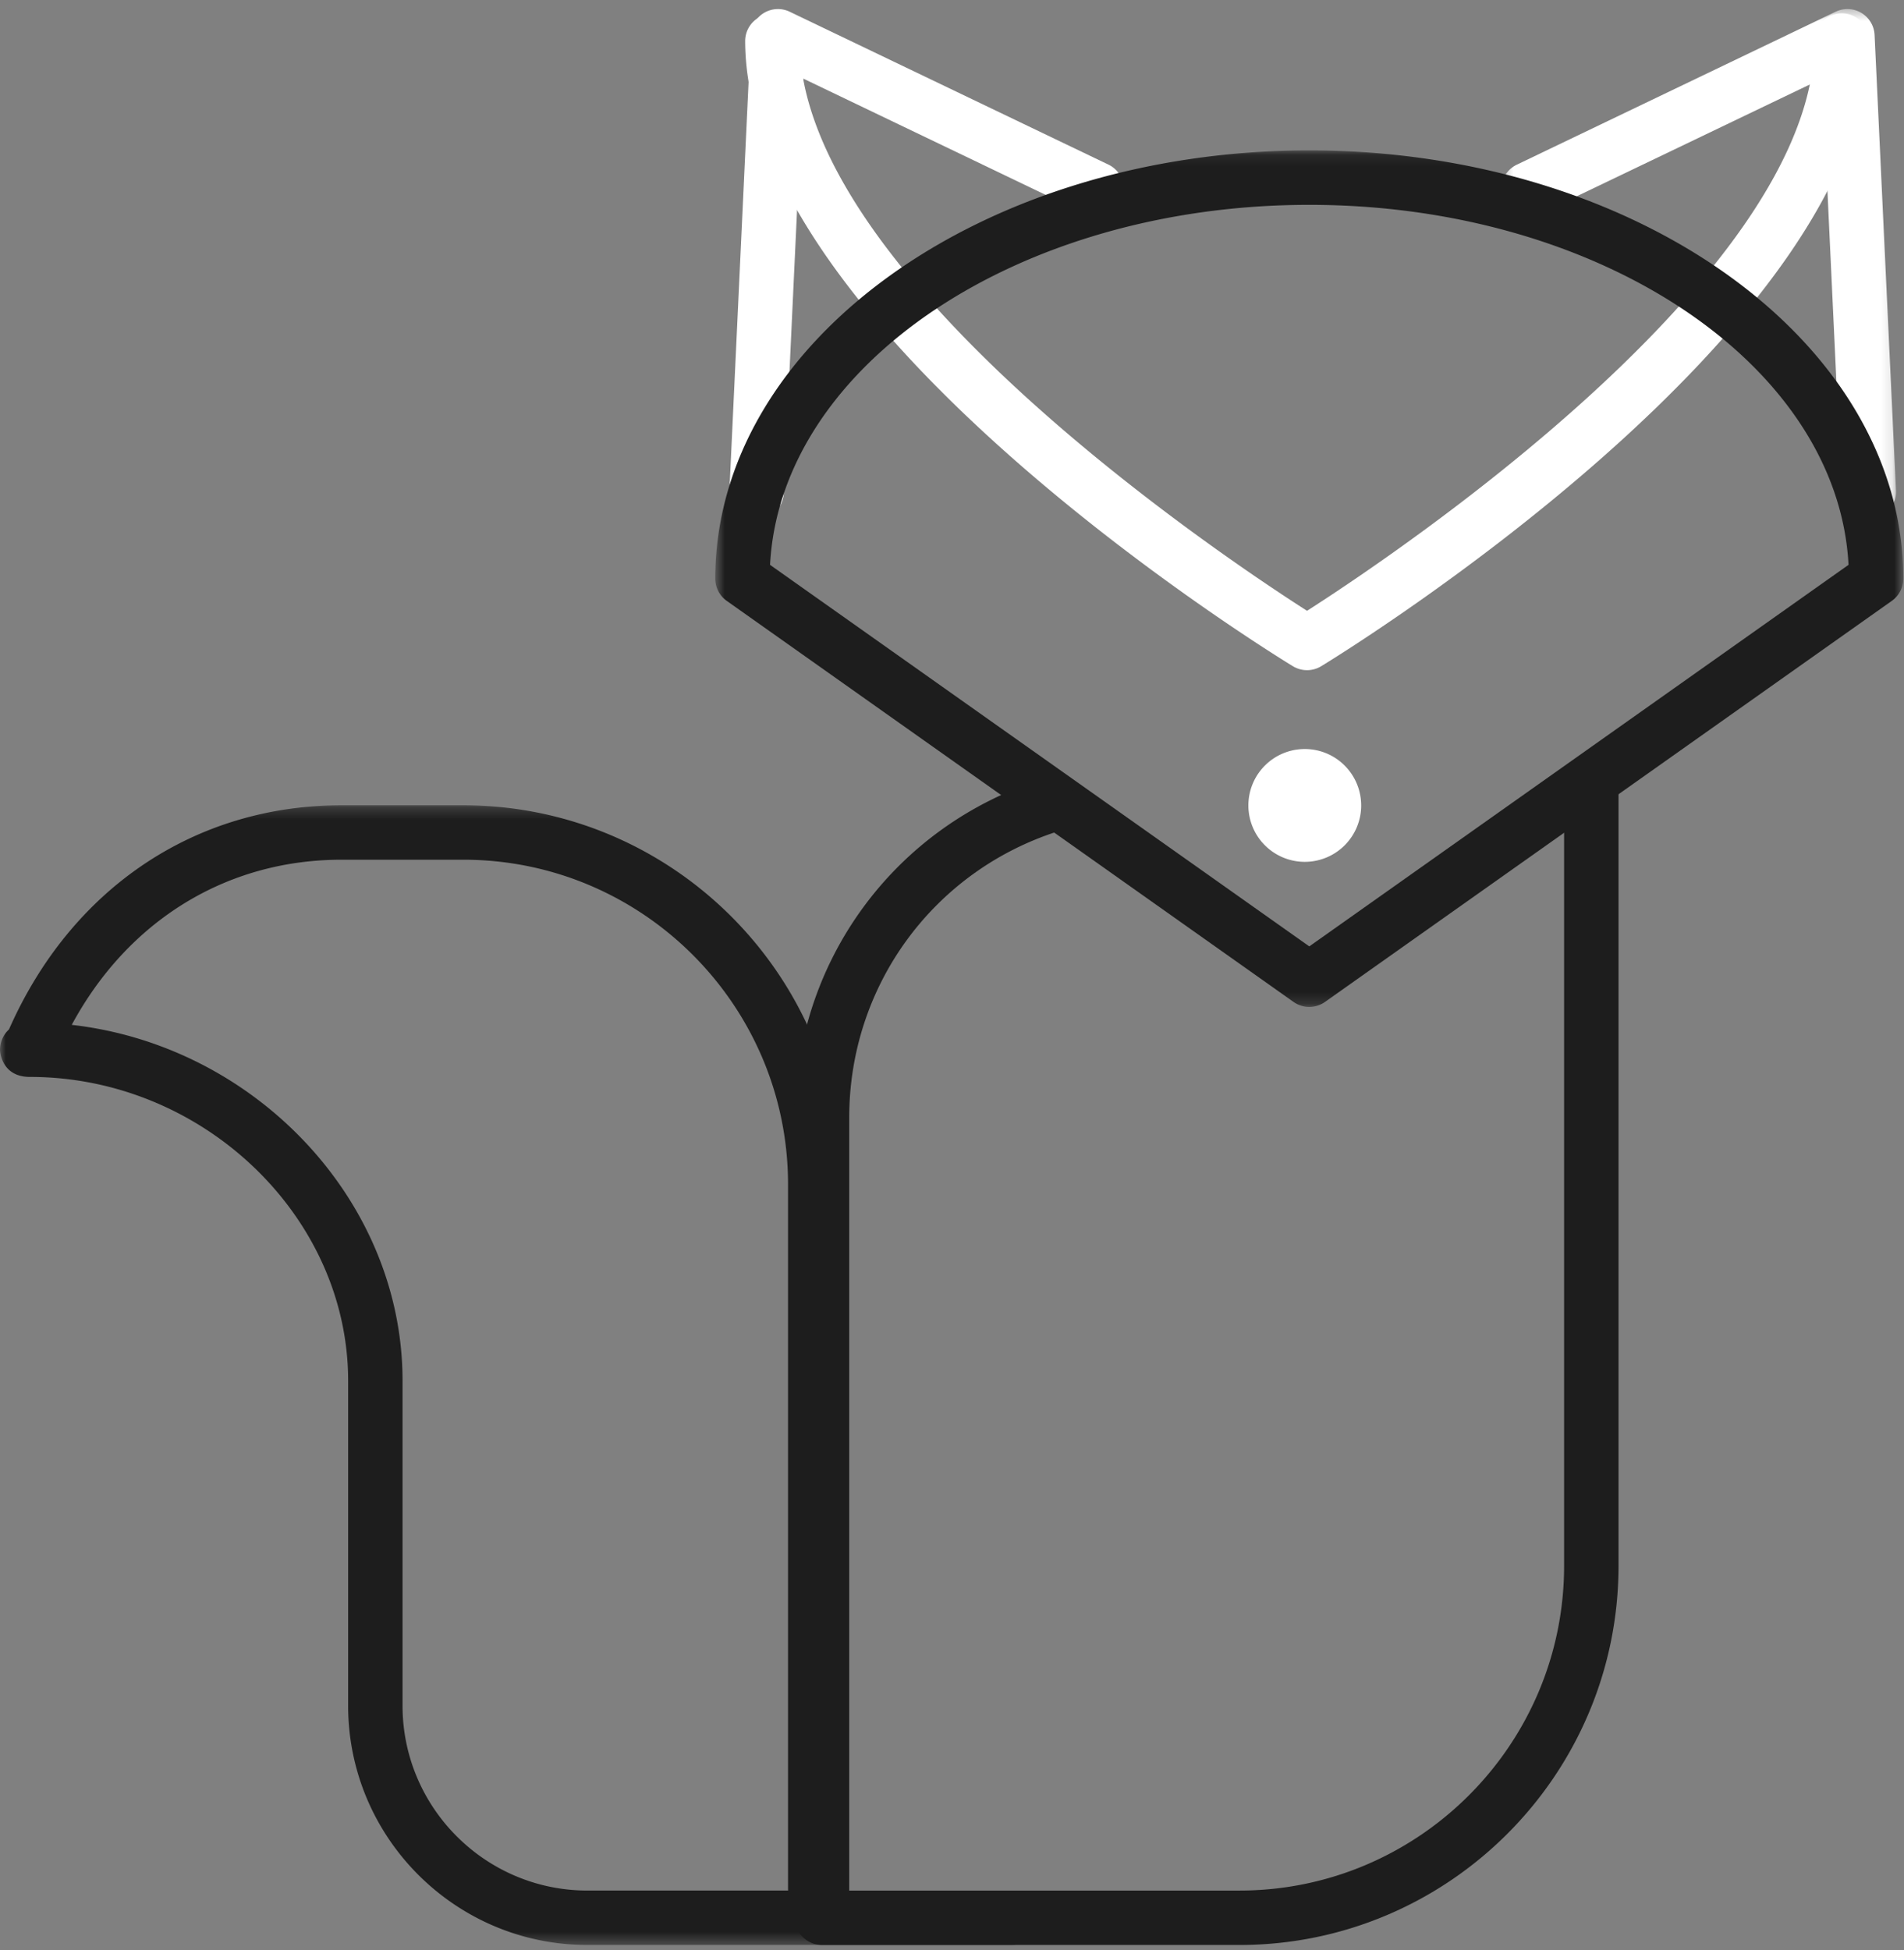 <svg xmlns="http://www.w3.org/2000/svg" xmlns:xlink="http://www.w3.org/1999/xlink" width="166" height="170" viewBox="0 0 166 170">
    <rect x="0" y="0" width="166" height="170" fill="#808080" stroke="none"/>
    <defs>
        <path id="a" d="M.392.453h34.447v44.453H.392z"/>
        <path id="c" d="M.688.122h103.577v74.665H.688z"/>
        <path id="e" d="M0 .279h90.56v99.349H0z"/>
    </defs>
    <g fill="none" fill-rule="evenodd">
        <path fill="#FFF" d="M113.954 58.42a2.37 2.37 0 0 1-1.234-.346c-1.95-1.188-47.753-29.378-47.753-54.54a2.373 2.373 0 0 1 4.745 0c0 20.395 36.96 45.052 44.242 49.711 7.282-4.659 44.243-29.316 44.243-49.712a2.372 2.372 0 0 1 4.744 0c0 25.163-45.803 53.353-47.752 54.541a2.37 2.37 0 0 1-1.235.346"/>
        <path fill="#FFF" d="M65.966 45.243c-.037 0-.075 0-.113-.002a2.373 2.373 0 0 1-2.259-2.481l1.864-39.708a2.37 2.37 0 0 1 3.395-2.028l27.837 13.35a2.373 2.373 0 0 1-2.051 4.278L70.03 6.85l-1.697 36.134a2.372 2.372 0 0 1-2.367 2.26"/>
        <g transform="translate(130.465 .338)">
            <mask id="b" fill="#fff">
                <use xlink:href="#a"/>
            </mask>
            <path fill="#FFF" d="M32.465 44.906a2.372 2.372 0 0 1-2.368-2.26L28.4 6.511 3.79 18.315a2.373 2.373 0 0 1-2.051-4.279L29.575.686a2.37 2.37 0 0 1 3.396 2.028l1.865 39.708a2.373 2.373 0 0 1-2.371 2.484" mask="url(#b)"/>
        </g>
        <g transform="translate(61.674 12.989)">
            <mask id="d" fill="#fff">
                <use xlink:href="#c"/>
            </mask>
            <path fill="#1D1D1D" d="M5.463 36.25l47.013 33.259 47.014-33.26C98.57 18.837 77.834 4.867 52.476 4.867c-25.358 0-46.094 13.97-47.013 31.384m47.013 38.537c-.48 0-.96-.145-1.37-.435L1.69 39.392a2.371 2.371 0 0 1-1.002-1.937C.688 16.869 23.92.122 52.476.122c28.557 0 51.79 16.747 51.79 37.333 0 .77-.374 1.492-1.003 1.936l-49.418 34.96c-.41.291-.89.436-1.369.436" mask="url(#d)"/>
        </g>
        <path fill="#FFF" d="M118.675 70.21a4.919 4.919 0 0 1-4.918 4.918 4.917 4.917 0 1 1 4.917-4.918"/>
        <g transform="translate(0 69.919)">
            <mask id="f" fill="#fff">
                <use xlink:href="#e"/>
            </mask>
            <path fill="#1D1D1D" d="M6.255 19.42c15.97 1.807 28.841 15.28 28.841 31.025v28.322c0 8.887 7.23 16.116 16.116 16.116h17.5a2.381 2.381 0 0 1-.007-.185V33.334c0-15.61-12.7-28.311-28.31-28.311h-10.62c-10.04 0-18.624 5.319-23.52 14.397m81.933 80.208H51.212c-11.502 0-20.86-9.358-20.86-20.86V50.444c0-14.356-12.701-26.483-27.738-26.486h-.02C.078 23.95.001 21.652 0 21.629c-.01-.495.175-1.266.783-1.81C6.187 7.563 16.96.28 29.775.28h10.62c18.226 0 33.054 14.828 33.054 33.055v61.364c0 .063-.002.125-.006.185h14.745a2.372 2.372 0 0 1 0 4.745" mask="url(#f)"/>
        </g>
        <path fill="#1D1D1D" d="M108.055 169.547H71.667a2.372 2.372 0 0 1-2.372-2.372V97.417c0-13.572 8.69-25.43 21.623-29.508a2.373 2.373 0 0 1 1.426 4.525C81.395 75.886 74.04 85.926 74.04 97.417v67.386h34.016c15.61 0 28.31-12.7 28.31-28.311V68.833a2.372 2.372 0 1 1 4.744 0v67.659c0 18.227-14.828 33.055-33.054 33.055"/>
    </g>
</svg>
